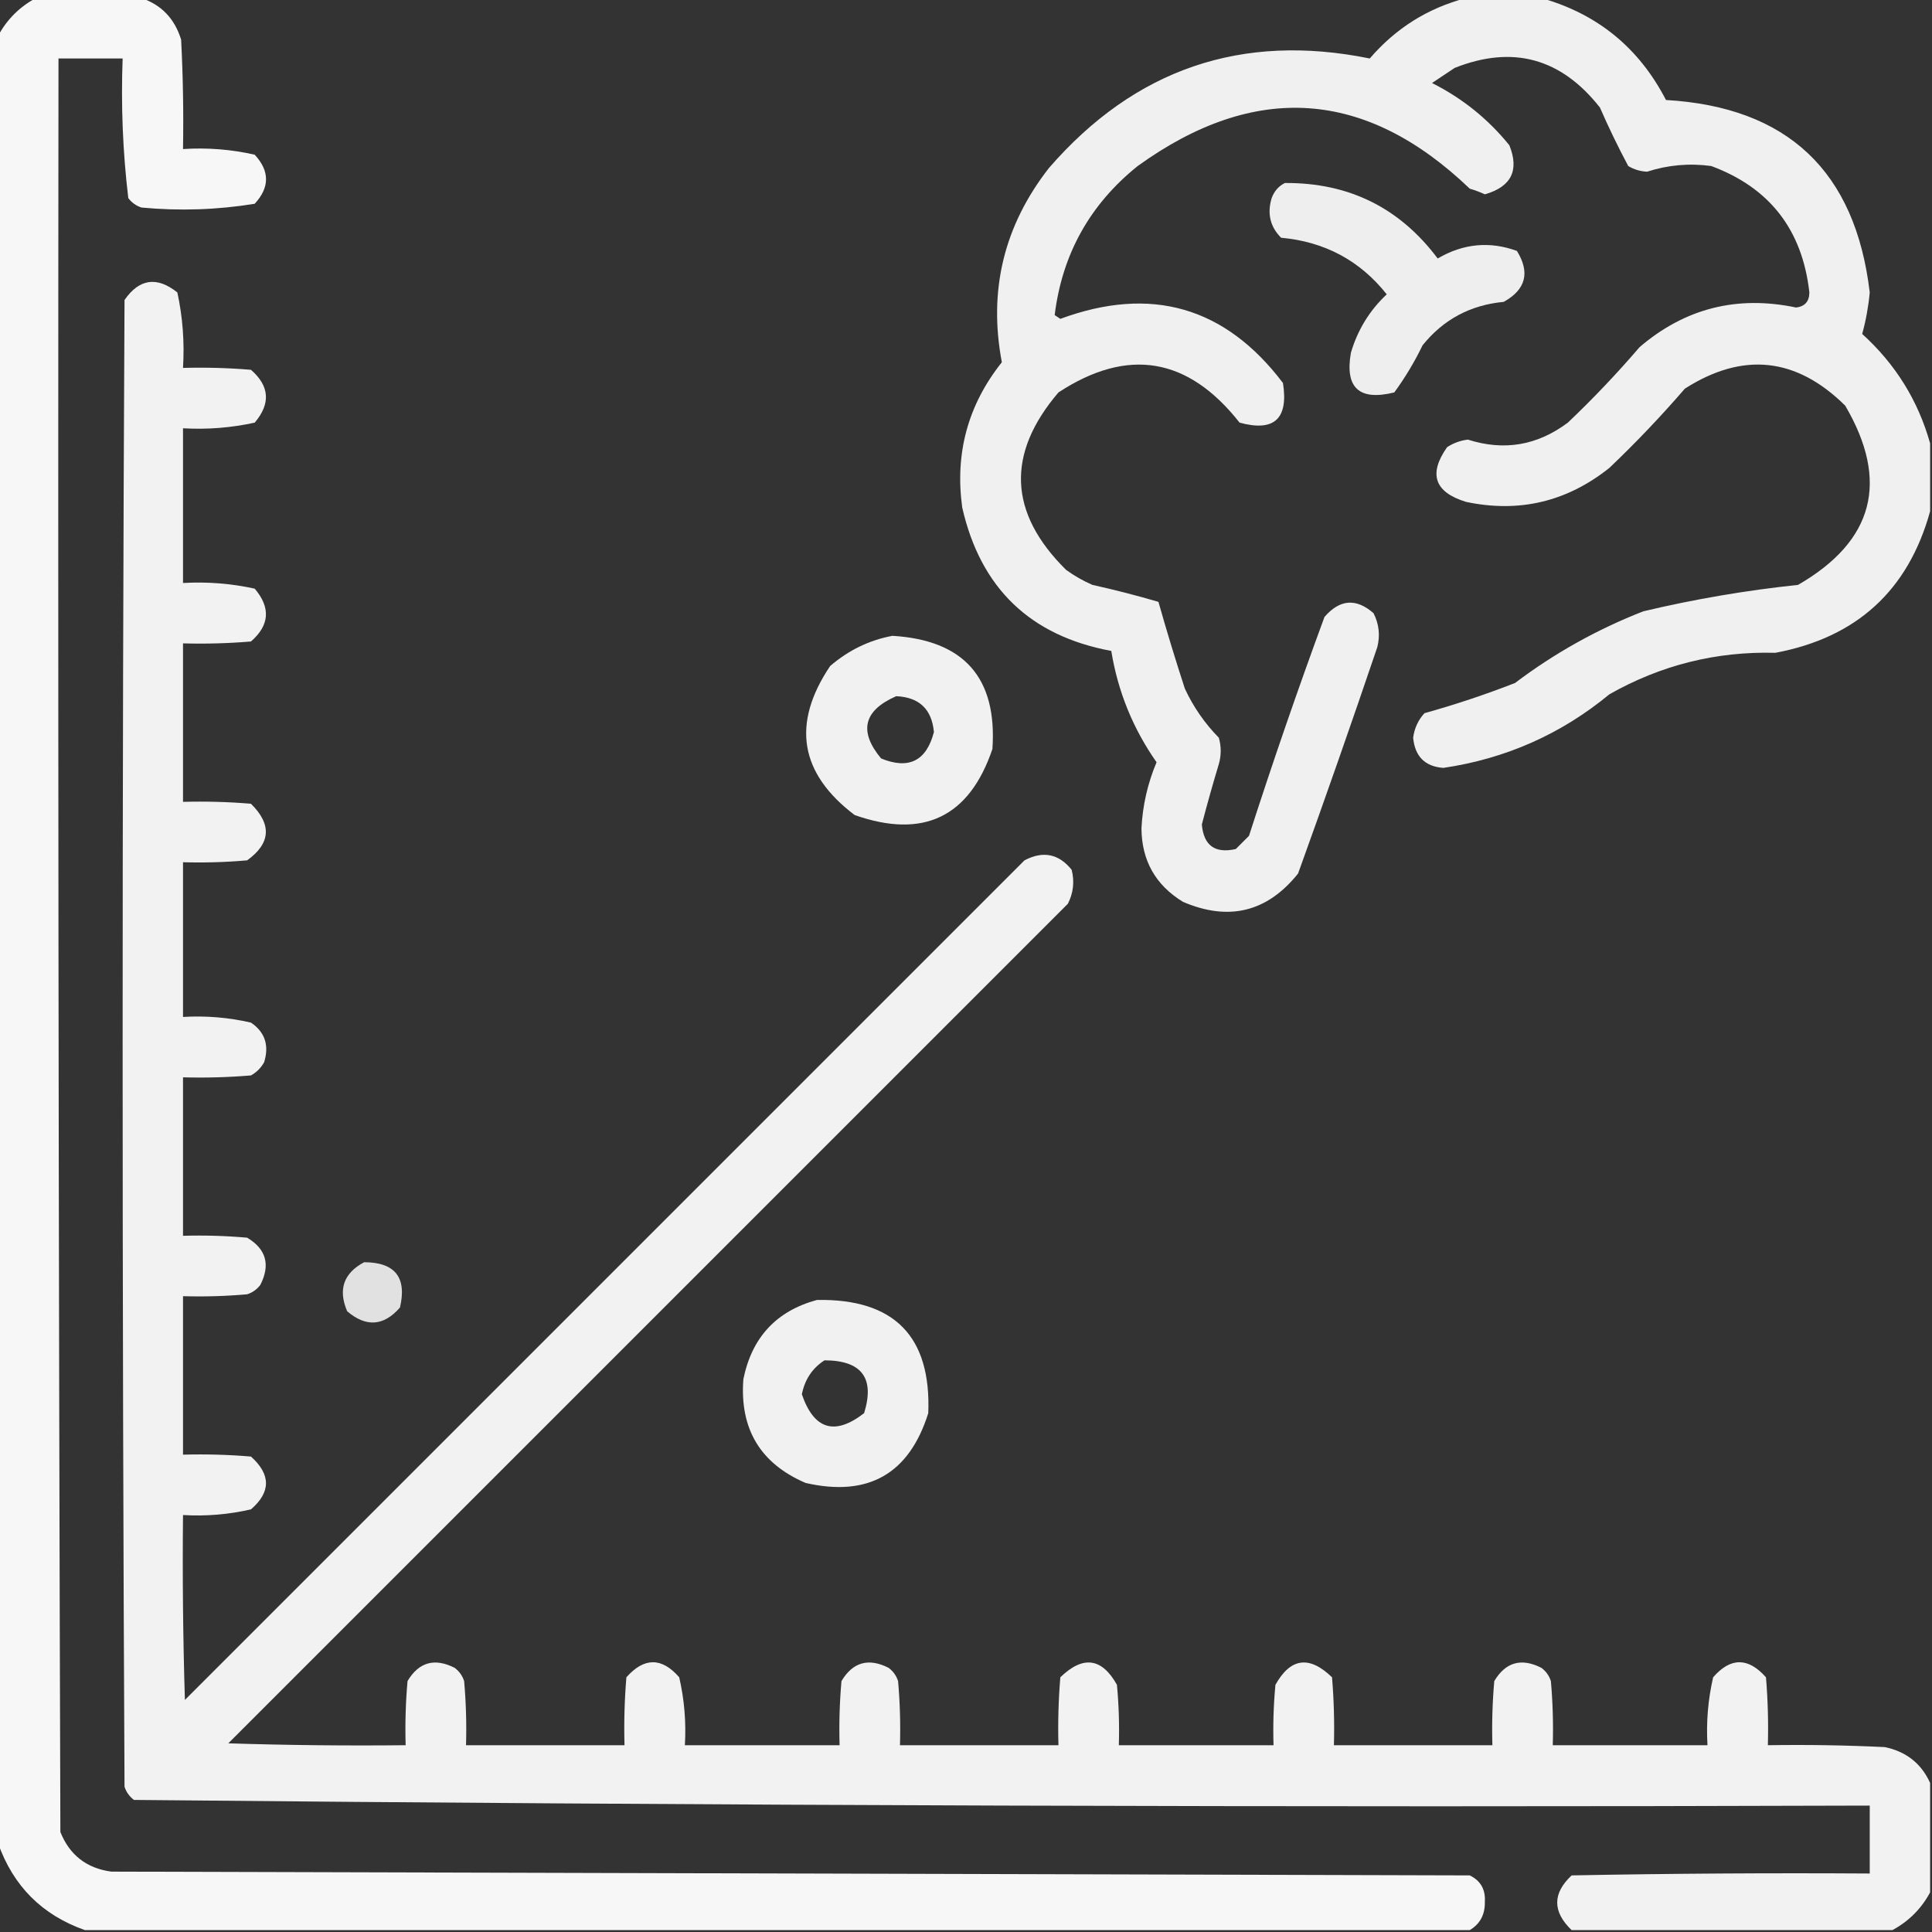 <svg width="512" height="512" xmlns="http://www.w3.org/2000/svg" xmlns:xlink="http://www.w3.org/1999/xlink" fill-rule="evenodd" clip-rule="evenodd" overflow="hidden"><rect width="100%" height="100%" fill="#333333" stroke="none"/><g><path d="M9.5-0.5C18.833-0.5 28.167-0.5 37.5-0.5 42.789 1.292 46.289 4.959 48 10.5 48.5 20.161 48.666 29.828 48.5 39.5 54.952 39.084 61.285 39.584 67.5 41 71.5 45.333 71.5 49.667 67.5 54 57.6 55.615 47.6 55.949 37.5 55 36.069 54.535 34.903 53.701 34 52.5 32.54 40.267 32.04 27.934 32.5 15.5 26.833 15.5 21.167 15.5 15.5 15.5 15.333 172.167 15.5 328.834 16 485.5 18.451 491.616 22.951 495.116 29.5 496 149.5 496.333 269.5 496.667 389.5 497 392.366 498.393 393.699 500.726 393.5 504 393.57 507.366 392.237 509.866 389.5 511.5 267.167 511.5 144.833 511.5 22.5 511.5 11.175 507.509 3.509 499.842-0.5 488.5-0.5 328.833-0.5 169.167-0.5 9.5 1.833 5.167 5.167 1.833 9.5-0.5Z" fill="#FFFFFF" opacity="0.958"/></g><g><path d="M388.5-0.5C395.167-0.5 401.833-0.5 408.5-0.5 423.379 3.709 434.379 12.709 441.5 26.5 473.704 28.369 491.704 45.369 495.5 77.5 495.155 81.238 494.488 84.905 493.5 88.5 502.324 96.496 508.324 106.162 511.5 117.5 511.5 123.5 511.5 129.5 511.5 135.5 505.706 156.456 492.039 168.956 470.5 173 454.802 172.591 440.135 176.258 426.5 184 413.712 194.557 399.045 201.057 382.5 203.5 377.632 203.135 374.966 200.469 374.5 195.5 374.833 192.99 375.833 190.823 377.5 189 385.626 186.736 393.626 184.069 401.5 181 411.928 173.118 423.261 166.784 435.5 162 449.031 158.788 462.697 156.455 476.5 155 496.59 143.391 500.757 127.558 489 107.5 476.035 94.683 461.869 93.183 446.5 103 440.198 110.303 433.532 117.303 426.5 124 415.234 132.979 402.567 135.979 388.5 133 380.157 130.44 378.49 125.607 383.5 118.5 385.183 117.408 387.016 116.741 389 116.5 398.576 119.566 407.41 118.066 415.5 112 422.199 105.636 428.532 98.969 434.5 92 446.519 81.703 460.352 78.203 476 81.5 478.32 81.2 479.487 79.867 479.5 77.5 477.639 60.901 468.972 49.735 453.5 44 447.717 43.208 442.05 43.708 436.5 45.5 434.701 45.423 433.034 44.923 431.5 44 428.818 38.972 426.318 33.806 424 28.5 413.708 15.399 400.875 11.899 385.5 18 383.5 19.333 381.5 20.667 379.5 22 387.539 26.043 394.372 31.543 400 38.5 402.668 45.163 400.502 49.497 393.5 51.5 392.205 50.902 390.872 50.402 389.5 50 361.919 23.583 332.585 21.583 301.5 44 288.818 54.197 281.485 67.364 279.5 83.5 280 83.833 280.5 84.167 281 84.5 305.045 75.632 324.712 81.299 340 101.5 341.495 111.009 337.661 114.509 328.5 112 314.846 94.646 298.846 91.979 280.5 104 266.615 120.272 267.282 135.939 282.5 151 284.67 152.586 287.004 153.92 289.5 155 295.437 156.318 301.27 157.818 307 159.5 309.175 167.197 311.508 174.863 314 182.5 316.26 187.356 319.26 191.689 323 195.5 323.667 197.833 323.667 200.167 323 202.5 321.396 207.81 319.896 213.144 318.5 218.5 318.989 224.082 321.989 226.249 327.5 225 328.667 223.833 329.833 222.667 331 221.5 337.272 202.017 343.939 182.684 351 163.5 355.063 158.801 359.396 158.468 364 162.5 365.457 165.366 365.79 168.366 365 171.5 358.197 191.575 351.197 211.575 344 231.5 335.817 241.709 325.651 244.209 313.5 239 306.221 234.55 302.554 228.05 302.5 219.5 302.806 213.44 304.14 207.607 306.5 202 300.252 193.093 296.252 183.259 294.5 172.5 273.019 168.52 259.853 155.854 255 134.5 253.022 120.111 256.522 107.278 265.5 96 261.885 76.96 266.052 59.793 278 44.5 300.765 18.274 329.099 8.607 363 15.5 369.896 7.476 378.396 2.143 388.5-0.5Z" fill="#FFFFFF" opacity="0.925"/></g><g><path d="M340.5 48.5C357.421 48.378 370.921 55.044 381 68.5 387.783 64.534 394.783 63.867 402 66.5 405.536 72.225 404.369 76.725 398.5 80 389.688 80.822 382.522 84.655 377 91.5 374.868 95.91 372.368 100.077 369.5 104 360.211 106.29 356.378 102.79 358 93.5 359.774 87.447 362.941 82.28 367.5 78 360.415 69.063 351.082 64.063 339.5 63 336.606 60.091 335.773 56.591 337 52.5 337.69 50.65 338.856 49.316 340.5 48.5Z" fill="#FFFFFF" opacity="0.916"/></g><g><path d="M511.5 472.5C511.5 482.167 511.5 491.833 511.5 501.5 509.167 505.833 505.833 509.167 501.5 511.5 473.167 511.5 444.833 511.5 416.5 511.5 411.402 506.607 411.402 501.774 416.5 497 442.831 496.5 469.165 496.333 495.5 496.5 495.5 490.5 495.5 484.5 495.5 478.5 342.086 478.997 188.753 478.497 35.5 477 34.299 476.097 33.465 474.931 33 473.5 32.333 342.167 32.333 210.833 33 79.5 36.913 73.858 41.58 73.191 47 77.5 48.42 84.05 48.92 90.716 48.5 97.5 54.509 97.334 60.509 97.501 66.5 98 71.446 102.3 71.779 106.967 67.5 112 61.258 113.37 54.925 113.87 48.5 113.5 48.5 127.167 48.5 140.833 48.5 154.5 54.925 154.13 61.258 154.63 67.5 156 71.779 161.033 71.446 165.7 66.5 170 60.509 170.499 54.509 170.666 48.5 170.5 48.5 184.5 48.5 198.5 48.5 212.5 54.509 212.334 60.509 212.501 66.5 213 72.08 218.486 71.747 223.486 65.5 228 59.843 228.499 54.176 228.666 48.5 228.5 48.5 242.167 48.5 255.833 48.5 269.5 54.593 269.139 60.593 269.639 66.5 271 70.212 273.513 71.378 277.013 70 281.5 69.167 283 68 284.167 66.5 285 60.509 285.499 54.509 285.666 48.5 285.5 48.5 299.5 48.5 313.5 48.5 327.5 54.176 327.334 59.843 327.501 65.5 328 70.535 331.013 71.702 335.18 69 340.5 68.097 341.701 66.931 342.535 65.5 343 59.843 343.499 54.176 343.666 48.5 343.5 48.5 357.5 48.5 371.5 48.5 385.5 54.509 385.334 60.509 385.501 66.5 386 71.812 390.761 71.812 395.428 66.5 400 60.593 401.361 54.593 401.861 48.5 401.5 48.333 417.837 48.5 434.17 49 450.5 123.167 376.333 197.333 302.167 271.5 228 276.413 225.413 280.58 226.247 284 230.5 284.79 233.634 284.457 236.634 283 239.5 208.833 313.667 134.667 387.833 60.5 462 76.163 462.5 91.83 462.667 107.5 462.5 107.334 456.824 107.501 451.157 108 445.5 111.013 440.465 115.18 439.298 120.5 442 121.701 442.903 122.535 444.069 123 445.5 123.499 451.157 123.666 456.824 123.5 462.5 137.5 462.5 151.5 462.5 165.5 462.5 165.334 456.491 165.501 450.491 166 444.5 170.713 439.182 175.38 439.182 180 444.5 181.361 450.407 181.861 456.407 181.5 462.5 195.167 462.5 208.833 462.5 222.5 462.5 222.334 456.824 222.501 451.157 223 445.5 226.013 440.465 230.18 439.298 235.5 442 236.701 442.903 237.535 444.069 238 445.5 238.499 451.157 238.666 456.824 238.5 462.5 252.5 462.5 266.5 462.5 280.5 462.5 280.334 456.491 280.501 450.491 281 444.5 287.006 438.67 292.006 439.337 296 446.5 296.499 451.823 296.666 457.156 296.5 462.5 310.167 462.5 323.833 462.5 337.5 462.5 337.334 457.156 337.501 451.823 338 446.5 341.994 439.337 346.994 438.67 353 444.5 353.499 450.491 353.666 456.491 353.5 462.5 367.5 462.5 381.5 462.5 395.5 462.5 395.334 456.824 395.501 451.157 396 445.5 399.013 440.465 403.18 439.298 408.5 442 409.701 442.903 410.535 444.069 411 445.5 411.499 451.157 411.666 456.824 411.5 462.5 425.167 462.5 438.833 462.5 452.5 462.5 452.139 456.407 452.639 450.407 454 444.5 458.62 439.182 463.287 439.182 468 444.5 468.499 450.491 468.666 456.491 468.5 462.5 478.839 462.334 489.172 462.5 499.5 463 505.181 464.194 509.181 467.36 511.5 472.5Z" fill="#FFFFFF" opacity="0.936"/></g><g><path d="M236.5 168.5C255.468 169.631 264.301 179.631 263 198.5 256.869 216.558 244.702 222.391 226.5 216 211.899 204.944 209.732 191.777 220 176.5 224.885 172.306 230.385 169.639 236.5 168.5ZM237.5 184.5C243.597 184.764 246.931 187.931 247.5 194 245.501 201.666 240.834 204 233.5 201 227.515 193.787 228.849 188.287 237.5 184.5Z" fill="#FFFFFF" opacity="0.926"/></g><g><path d="M96.5 334.5C104.696 334.529 107.863 338.529 106 346.5 101.7 351.446 97.033 351.779 92 347.5 89.552 341.74 91.052 337.407 96.5 334.5Z" fill="#FFFFFF" opacity="0.853"/></g><g><path d="M216.5 344.5C236.976 344.142 246.81 354.142 246 374.5 240.933 390.62 230.1 396.787 213.5 393 201.5 387.847 196 378.681 197 365.5 199.246 354.424 205.746 347.424 216.5 344.5ZM218.5 360.5C228.372 360.527 231.872 365.194 229 374.5 221.217 380.529 215.717 378.863 212.5 369.5 213.284 365.573 215.284 362.573 218.5 360.5Z" fill="#FFFFFF" opacity="0.927"/></g></svg>